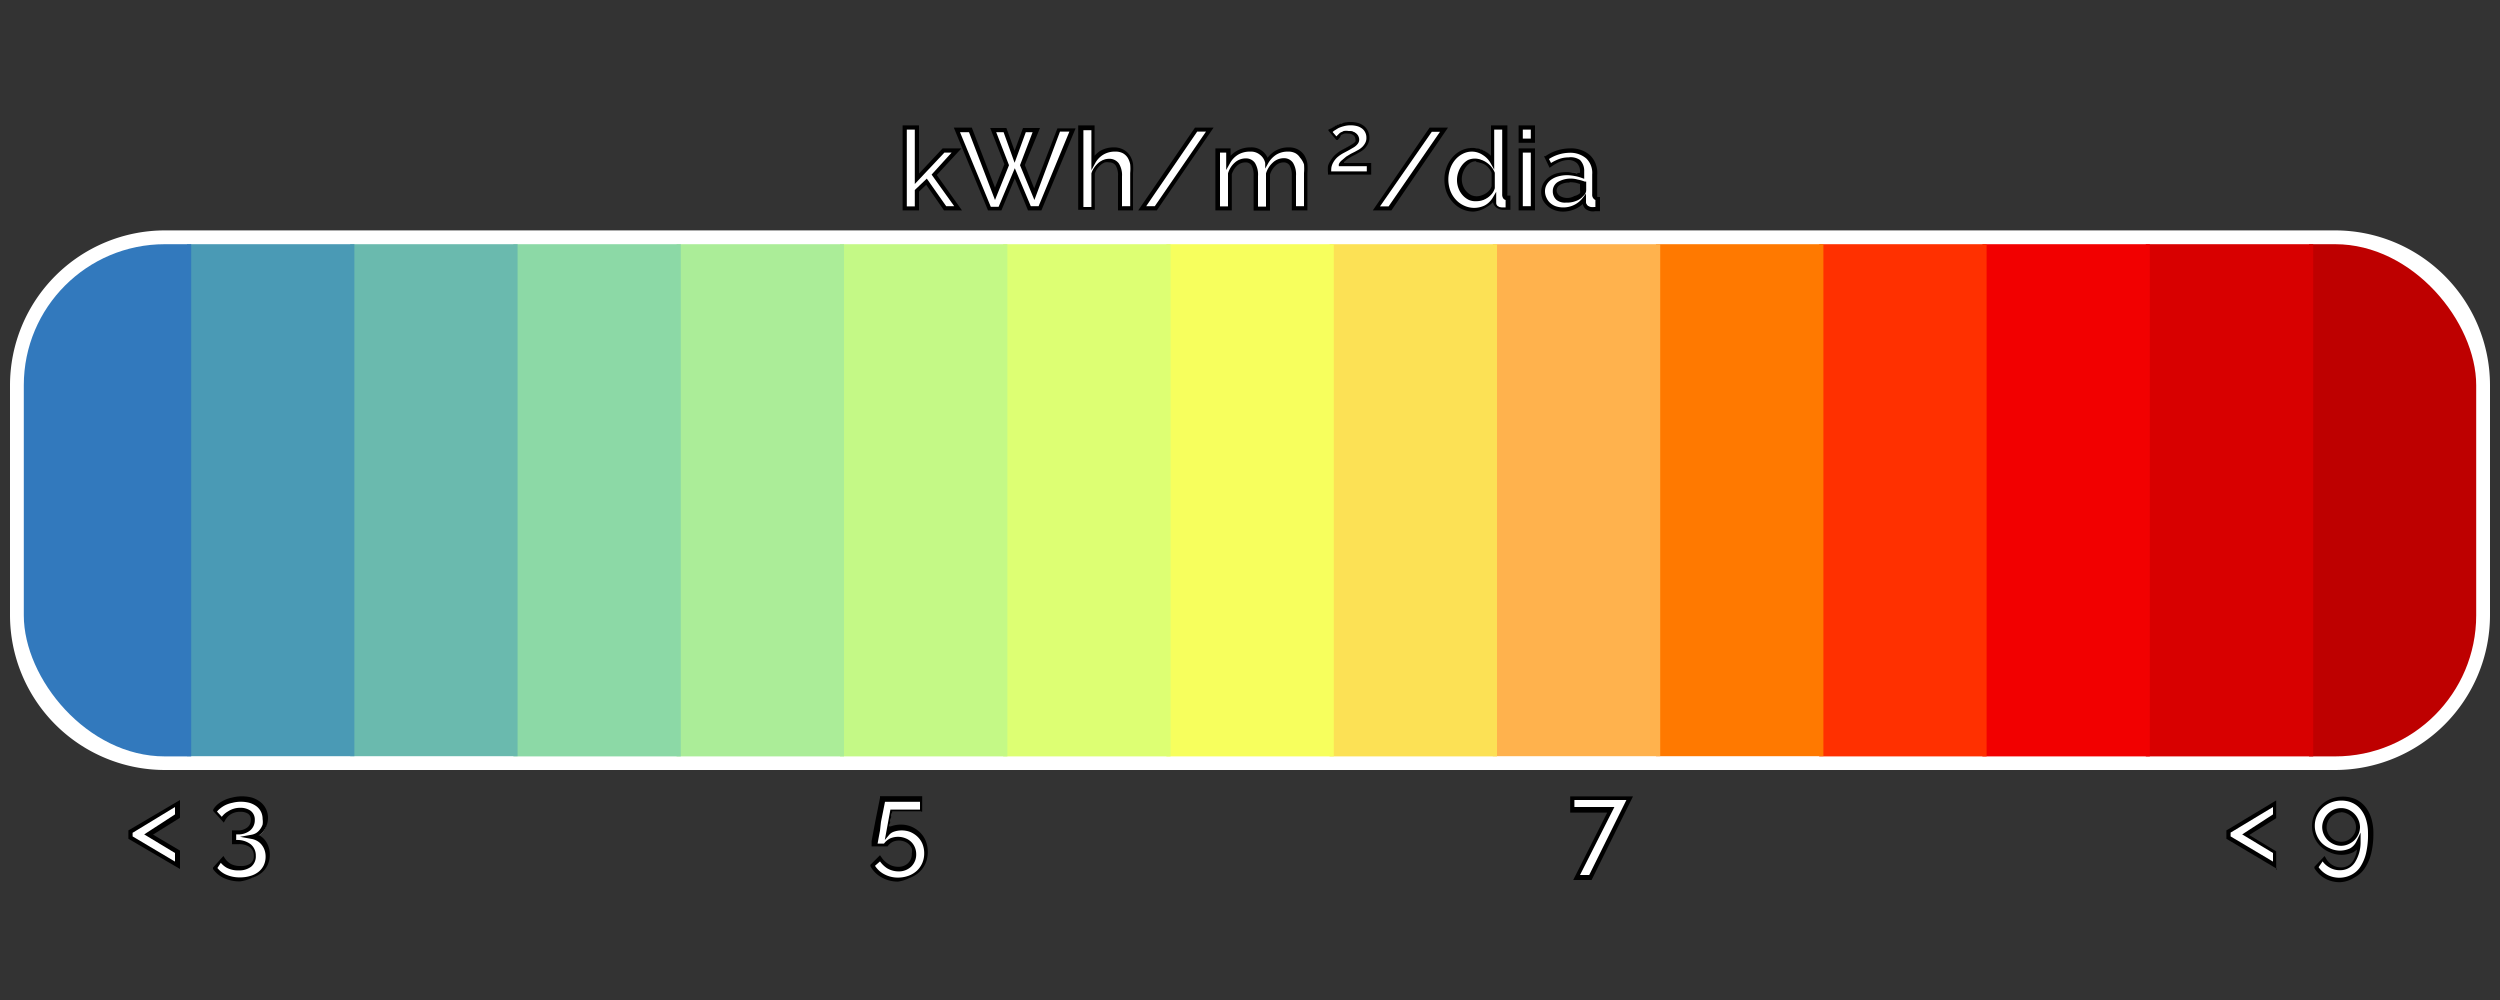 <svg xmlns="http://www.w3.org/2000/svg" xmlns:xlink="http://www.w3.org/1999/xlink" viewBox="0 0 125 50"><rect x="0" y="0" width="125" height="50" fill="#333333" stroke="none"/><defs><clipPath id="a"><rect x="1.19" y="12.21" width="122.62" height="25.61" rx="7.05" ry="7.05" fill="none"/></clipPath></defs><title>escala e iconos</title><path d="M47.25,10.42L46.32,9.09l-0.48.45v0.88H45.23v-4h0.61V8.94l1.33-1.41h0.66L46.71,8.74l1.19,1.68H47.25Z" fill="#fff"/><path d="M48.1,10.52h-0.9L46.31,9.24l-0.36.34v0.94H45.13V6.27h0.82V8.68l1.18-1.26h0.94L46.84,8.75Zm-0.79-.21h0.4L46.58,8.73l1-1.1H47.22L45.74,9.2V6.48h-0.4v3.84h0.4V9.5l0.6-.57Z"/><path d="M49.66,6.5h0.59l0.48,1.34L51.22,6.5H51.8L51.13,8.25,51.72,9.7l1.22-3.21h0.68L52,10.42H51.47L50.74,8.66,50,10.42H49.47L47.85,6.49h0.68L49.75,9.7l0.59-1.45Z" fill="#fff"/><path d="M52.07,10.52H51.4l-0.66-1.6-0.67,1.6H49.4L47.69,6.38h0.9l1.16,3,0.47-1.17L49.51,6.4h0.81l0.41,1.14L51.15,6.4H52L51.24,8.25l0.47,1.17,1.16-3h0.91Zm-0.53-.21h0.39l1.54-3.73H53L51.72,10,51,8.26l0.63-1.65H51.29L50.73,8.14,50.18,6.61H49.81l0.64,1.65L49.75,10l-1.3-3.39H48l1.54,3.73h0.39l0.81-1.93Z"/><path d="M56.61,10.42H56V8.8a1,1,0,0,0-.14-0.59A0.48,0.48,0,0,0,55.46,8a0.7,0.7,0,0,0-.25,0,0.91,0.91,0,0,0-.24.14,1.08,1.08,0,0,0-.2.22,0.92,0.92,0,0,0-.13.27v1.72H54v-4h0.61V8.1a1.2,1.2,0,0,1,.45-0.47,1.21,1.21,0,0,1,.62-0.17,0.91,0.91,0,0,1,.45.1,0.78,0.78,0,0,1,.28.26,1,1,0,0,1,.15.37,2.35,2.35,0,0,1,0,.45v1.77Z" fill="#fff"/><path d="M56.72,10.52H55.9V8.8a0.91,0.91,0,0,0-.12-0.53,0.37,0.37,0,0,0-.32-0.15,0.6,0.6,0,0,0-.22,0,0.8,0.8,0,0,0-.21.13,1,1,0,0,0-.18.2,0.83,0.83,0,0,0-.11.23v1.81H53.91V6.27h0.82V7.79A1.27,1.27,0,0,1,55,7.55a1.32,1.32,0,0,1,.67-0.18,1,1,0,0,1,.5.11,0.88,0.88,0,0,1,.32.29,1.14,1.14,0,0,1,.16.41,2.48,2.48,0,0,1,0,.47v1.87Zm-0.61-.21h0.4V8.65a2.26,2.26,0,0,0,0-.43,1,1,0,0,0-.13-0.34,0.68,0.68,0,0,0-.24-0.22,0.81,0.81,0,0,0-.4-0.08,1.12,1.12,0,0,0-.57.15,1.11,1.11,0,0,0-.41.43l-0.19.35v-2h-0.4v3.84h0.4V8.67a1,1,0,0,1,.15-0.3,1.19,1.19,0,0,1,.22-0.24A1,1,0,0,1,55.16,8a0.8,0.8,0,0,1,.29-0.06,0.58,0.58,0,0,1,.49.23,1.08,1.08,0,0,1,.16.65v1.52Z"/><path d="M60.48,6.49l-2.7,3.93H57.11l2.7-3.93h0.68Z" fill="#fff"/><path d="M57.84,10.52H56.91l2.84-4.14h0.93Zm-0.53-.21h0.43l2.56-3.73H59.86Z"/><path d="M65.3,10.42H64.69V8.8a1,1,0,0,0-.13-0.59A0.44,0.44,0,0,0,64.17,8a0.69,0.69,0,0,0-.47.19,1.08,1.08,0,0,0-.31.5v1.72H62.78V8.8a1,1,0,0,0-.13-0.6A0.44,0.44,0,0,0,62.27,8a0.71,0.71,0,0,0-.48.19,1,1,0,0,0-.31.49v1.72H60.87V7.52h0.55V8.1a1.23,1.23,0,0,1,.45-0.47,1.25,1.25,0,0,1,.64-0.16,0.78,0.78,0,0,1,.83.66,1.33,1.33,0,0,1,.46-0.49,1.19,1.19,0,0,1,.63-0.17,0.84,0.84,0,0,1,.42.1,0.75,0.75,0,0,1,.27.26,1.1,1.1,0,0,1,.14.37,2.57,2.57,0,0,1,0,.45v1.77Z" fill="#fff"/><path d="M65.41,10.52H64.59V8.8a1,1,0,0,0-.11-0.53,0.34,0.34,0,0,0-.3-0.15,0.59,0.59,0,0,0-.41.17,1,1,0,0,0-.27.44v1.8H62.68V8.8a1,1,0,0,0-.11-0.54,0.34,0.34,0,0,0-.3-0.14,0.6,0.6,0,0,0-.41.16,1,1,0,0,0-.27.43v1.81H60.77V7.42h0.76V7.79a1.26,1.26,0,0,1,.3-0.24,1.35,1.35,0,0,1,.69-0.18,0.87,0.87,0,0,1,.86.52,1.35,1.35,0,0,1,.37-0.34,1.29,1.29,0,0,1,.69-0.18,0.94,0.94,0,0,1,.47.11,0.85,0.85,0,0,1,.31.29,1.22,1.22,0,0,1,.15.41,2.66,2.66,0,0,1,0,.47v1.87Zm-0.61-.21h0.4V8.65a2.41,2.41,0,0,0,0-.43A1,1,0,0,0,65,7.88a0.64,0.64,0,0,0-.23-0.22,0.75,0.75,0,0,0-.37-0.08,1.09,1.09,0,0,0-.58.15,1.24,1.24,0,0,0-.42.45l-0.14.25,0-.28A0.7,0.7,0,0,0,63,7.74a0.72,0.72,0,0,0-.5-0.16,1.15,1.15,0,0,0-.59.15,1.14,1.14,0,0,0-.41.43l-0.19.34V7.63H61v2.69h0.4V8.67a1.15,1.15,0,0,1,.34-0.54,0.81,0.81,0,0,1,.54-0.21,0.54,0.54,0,0,1,.47.23,1.13,1.13,0,0,1,.15.66v1.52h0.4V8.67a1.19,1.19,0,0,1,.34-0.54,0.8,0.8,0,0,1,.54-0.22,0.54,0.54,0,0,1,.47.23,1.11,1.11,0,0,1,.15.65v1.52Z"/><path d="M66.48,8.65a1.71,1.71,0,0,1,0-.33A0.9,0.9,0,0,1,66.62,8a1,1,0,0,1,.21-0.26,1.72,1.72,0,0,1,.34-0.24l0.28-.15,0.23-.13a0.68,0.68,0,0,0,.16-0.14,0.27,0.27,0,0,0,.06-0.17,0.33,0.33,0,0,0-.12-0.24,0.48,0.48,0,0,0-.34-0.11,0.66,0.66,0,0,0-.21,0l-0.17.08-0.14.11-0.11.11-0.3-.34,0.13-.12a1.33,1.33,0,0,1,.22-0.13,1.64,1.64,0,0,1,.3-0.11,1.37,1.37,0,0,1,.36,0,1.18,1.18,0,0,1,.37.05,0.84,0.84,0,0,1,.28.15,0.63,0.63,0,0,1,.17.22,0.66,0.66,0,0,1,.06.28,0.6,0.6,0,0,1-.06.28,0.88,0.88,0,0,1-.16.22,1,1,0,0,1-.2.16l-0.2.11-0.2.1-0.22.13L67.16,8a0.47,0.47,0,0,0-.12.19h1.41V8.65h-2Z" fill="#fff"/><path d="M68.53,8.73H66.4V8.65a1.85,1.85,0,0,1,0-.35A1,1,0,0,1,66.55,8a1.13,1.13,0,0,1,.22-0.27,1.79,1.79,0,0,1,.36-0.25l0.28-.15,0.22-.13a0.6,0.6,0,0,0,.14-0.12,0.19,0.19,0,0,0,0-.12,0.25,0.25,0,0,0-.09-0.19,0.41,0.41,0,0,0-.28-0.09,0.57,0.57,0,0,0-.19,0l-0.16.07L67,6.87,66.88,7,66.82,7l-0.4-.47,0-.05L66.6,6.4a1.4,1.4,0,0,1,.23-0.14,1.76,1.76,0,0,1,.31-0.11,1.47,1.47,0,0,1,.77,0,0.92,0.92,0,0,1,.3.16,0.72,0.72,0,0,1,.19.25,0.74,0.74,0,0,1,.07.31,0.69,0.69,0,0,1-.07.32,1,1,0,0,1-.17.24A1.1,1.1,0,0,1,68,7.6l-0.21.12-0.2.1-0.21.13-0.18.15,0,0.05h1.36V8.73Zm-2-.16h1.81V8.31H66.94l0-.1A0.55,0.55,0,0,1,67.11,8l0.2-.17,0.23-.14,0.2-.1,0.2-.11a1,1,0,0,0,.19-0.15,0.8,0.8,0,0,0,.14-0.2,0.51,0.51,0,0,0,.05-0.24,0.58,0.58,0,0,0-.05-0.25,0.55,0.55,0,0,0-.15-0.2,0.76,0.76,0,0,0-.25-0.13,1.31,1.31,0,0,0-.68,0,1.57,1.57,0,0,0-.28.1l-0.21.13-0.07.06,0.19,0.22,0.05-.05L67,6.64l0.19-.09a0.72,0.72,0,0,1,.24,0,0.56,0.56,0,0,1,.39.13,0.41,0.41,0,0,1,.14.3,0.34,0.34,0,0,1-.08.22,0.74,0.74,0,0,1-.18.16l-0.24.14-0.28.15a1.64,1.64,0,0,0-.32.22,1,1,0,0,0-.19.24,0.82,0.82,0,0,0-.1.26A1.45,1.45,0,0,0,66.56,8.57Z"/><path d="M72.21,6.49l-2.7,3.93H68.83l2.7-3.93h0.68Z" fill="#fff"/><path d="M69.57,10.52H68.64l2.84-4.14H72.4ZM69,10.32h0.43L72,6.59H71.59Z"/><path d="M73.68,10.48a1.24,1.24,0,0,1-.54-0.12A1.34,1.34,0,0,1,72.71,10a1.5,1.5,0,0,1-.29-0.48,1.74,1.74,0,0,1,0-1.16,1.5,1.5,0,0,1,.27-0.47,1.31,1.31,0,0,1,.41-0.32,1.2,1.2,0,0,1,1.13,0,1.23,1.23,0,0,1,.42.43V6.38h0.61V9.7a0.24,0.24,0,0,0,0,.15,0.17,0.17,0,0,0,.13,0v0.52l-0.15,0h-0.1a0.46,0.46,0,0,1-.3-0.09,0.33,0.33,0,0,1-.13-0.24V9.9a1.16,1.16,0,0,1-.44.43A1.24,1.24,0,0,1,73.68,10.48ZM73.83,10a0.85,0.85,0,0,0,.27,0,1,1,0,0,0,.24-0.12,0.86,0.86,0,0,0,.19-0.18,0.66,0.66,0,0,0,.11-0.23V8.62a0.92,0.92,0,0,0-.14-0.25,1,1,0,0,0-.21-0.2A0.92,0.92,0,0,0,74.05,8a0.81,0.81,0,0,0-.26,0,0.69,0.69,0,0,0-.33.08,0.88,0.88,0,0,0-.26.22,1.12,1.12,0,0,0-.17.32A1.09,1.09,0,0,0,73,9a1,1,0,0,0,.07.38,1,1,0,0,0,.19.31,0.93,0.93,0,0,0,.28.21A0.76,0.76,0,0,0,73.83,10Z" fill="#fff"/><path d="M73.68,10.58a1.35,1.35,0,0,1-.59-0.13,1.44,1.44,0,0,1-.46-0.35,1.61,1.61,0,0,1-.31-0.51A1.79,1.79,0,0,1,72.22,9a1.76,1.76,0,0,1,.1-0.61,1.59,1.59,0,0,1,.29-0.51,1.42,1.42,0,0,1,.44-0.35,1.3,1.3,0,0,1,1.24.05,1.4,1.4,0,0,1,.26.21V6.27h0.82V9.7a0.16,0.16,0,0,0,0,.08h0.15v0.71l-0.08,0-0.16,0H75.17a0.56,0.56,0,0,1-.36-0.12,0.44,0.44,0,0,1-.16-0.26,1.26,1.26,0,0,1-.3.23A1.35,1.35,0,0,1,73.68,10.58Zm-0.07-3a1,1,0,0,0-.47.11,1.22,1.22,0,0,0-.38.3,1.41,1.41,0,0,0-.25.44,1.65,1.65,0,0,0,0,1.09,1.4,1.4,0,0,0,.27.45,1.25,1.25,0,0,0,.4.3,1.2,1.2,0,0,0,1.06,0,1.06,1.06,0,0,0,.4-0.39l0.17-.29,0,0.56a0.23,0.23,0,0,0,.09.17,0.36,0.36,0,0,0,.23.07h0.15V10a0.22,0.22,0,0,1-.11-0.07,0.33,0.33,0,0,1-.06-0.21V6.48h-0.4v2l-0.19-.34a1.12,1.12,0,0,0-.38-0.39A1,1,0,0,0,73.62,7.58Zm0.22,2.48A0.86,0.86,0,0,1,73.45,10a1,1,0,0,1-.31-0.23,1.08,1.08,0,0,1-.21-0.34A1.14,1.14,0,0,1,72.85,9a1.18,1.18,0,0,1,.07-0.4,1.22,1.22,0,0,1,.19-0.35A1,1,0,0,1,73.4,8a0.85,0.85,0,0,1,.68,0,1,1,0,0,1,.27.14,1.09,1.09,0,0,1,.23.22,1,1,0,0,1,.16.28V9.41a0.78,0.78,0,0,1-.13.26,1,1,0,0,1-.21.2,1.06,1.06,0,0,1-.27.14A1,1,0,0,1,73.83,10.06Zm0-2a0.59,0.59,0,0,0-.29.07,0.78,0.78,0,0,0-.23.2,1.05,1.05,0,0,0-.16.29,1,1,0,0,0-.06.33,0.94,0.94,0,0,0,.06.34,0.88,0.88,0,0,0,.17.28,0.83,0.83,0,0,0,.25.19,0.69,0.69,0,0,0,.53,0,0.87,0.87,0,0,0,.22-0.11,0.78,0.78,0,0,0,.17-0.16,0.56,0.56,0,0,0,.09-0.18V8.64a0.82,0.82,0,0,0-.12-0.21,0.91,0.91,0,0,0-.19-0.18A0.83,0.83,0,0,0,74,8.14,0.71,0.71,0,0,0,73.79,8.1Z"/><path d="M76,7V6.38h0.61V7H76Zm0,3.38V7.52h0.61v2.9H76Z" fill="#fff"/><path d="M76.75,10.52H75.93V7.42h0.82v3.1Zm-0.61-.21h0.4V7.63h-0.4v2.69Zm0.61-3.17H75.93V6.27h0.82V7.15Zm-0.61-.21h0.4V6.48h-0.4V6.94Z"/><path d="M78.14,10.48a1.09,1.09,0,0,1-.39-0.07,1,1,0,0,1-.31-0.19,0.9,0.9,0,0,1-.2-0.29,0.85,0.85,0,0,1-.08-0.36,0.77,0.77,0,0,1,.09-0.37,0.85,0.85,0,0,1,.25-0.29,1.21,1.21,0,0,1,.39-0.19,1.74,1.74,0,0,1,.5-0.07,2.28,2.28,0,0,1,.4,0,2,2,0,0,1,.36.1V8.59A0.67,0.67,0,0,0,79,8.09a0.72,0.72,0,0,0-.53-0.18A1.27,1.27,0,0,0,78,8a2.3,2.3,0,0,0-.46.25l-0.19-.39a2.05,2.05,0,0,1,1.16-.38,1.33,1.33,0,0,1,.93.3,1.13,1.13,0,0,1,.33.88v1a0.16,0.16,0,0,0,.16.2v0.52l-0.15,0H79.65a0.39,0.39,0,0,1-.27-0.09,0.38,0.38,0,0,1-.12-0.23l0-.18a1.29,1.29,0,0,1-.48.39A1.4,1.4,0,0,1,78.14,10.48ZM78.31,10a1.1,1.1,0,0,0,.42-0.08A0.73,0.73,0,0,0,79,9.72a0.28,0.28,0,0,0,.12-0.21V9.13A1.83,1.83,0,0,0,78.82,9a1.81,1.81,0,0,0-.34,0,0.93,0.93,0,0,0-.54.14,0.43,0.43,0,0,0-.21.37,0.47,0.47,0,0,0,.16.36A0.58,0.58,0,0,0,78.31,10Z" fill="#fff"/><path d="M78.14,10.58a1.19,1.19,0,0,1-.43-0.08,1,1,0,0,1-.34-0.21A1,1,0,0,1,77.14,10a1,1,0,0,1-.08-0.4,0.87,0.87,0,0,1,.1-0.42,1,1,0,0,1,.28-0.32,1.33,1.33,0,0,1,.42-0.2,2.13,2.13,0,0,1,.95,0L79,8.64V8.59a0.57,0.57,0,0,0-.15-0.43A0.63,0.63,0,0,0,78.44,8a1.17,1.17,0,0,0-.42.08,2.2,2.2,0,0,0-.44.24l-0.1.07L77.2,7.81l0.07,0a2.17,2.17,0,0,1,1.22-.39,1.43,1.43,0,0,1,1,.33,1.23,1.23,0,0,1,.37,1v1c0,0.09,0,.1.06,0.1H80v0.71l-0.08,0-0.16,0a0.61,0.61,0,0,1-.48-0.11,0.47,0.47,0,0,1-.14-0.25,1.39,1.39,0,0,1-.36.24A1.5,1.5,0,0,1,78.14,10.58Zm0.24-1.82a1.64,1.64,0,0,0-.47.06,1.12,1.12,0,0,0-.36.17,0.76,0.76,0,0,0-.22.25,0.66,0.66,0,0,0-.08.32,0.75,0.75,0,0,0,.07.32,0.8,0.8,0,0,0,.18.26,0.85,0.85,0,0,0,.28.17,1.23,1.23,0,0,0,.92-0.06,1.19,1.19,0,0,0,.44-0.36l0.16-.21,0,0.45a0.27,0.27,0,0,0,.09.16,0.45,0.45,0,0,0,.32.06h0.06V10a0.28,0.28,0,0,1-.16-0.28v-1a1,1,0,0,0-.3-0.8,1.23,1.23,0,0,0-.86-0.28,1.93,1.93,0,0,0-1,.31l0.1,0.2a2.31,2.31,0,0,1,.38-0.19,1.38,1.38,0,0,1,.49-0.09A0.82,0.82,0,0,1,79,8a0.77,0.77,0,0,1,.21.57V8.94l-0.14-.05a1.93,1.93,0,0,0-.34-0.09A2.18,2.18,0,0,0,78.39,8.76Zm-0.08,1.37A0.68,0.68,0,0,1,77.83,10a0.57,0.57,0,0,1-.19-0.44,0.53,0.53,0,0,1,.25-0.46,1.29,1.29,0,0,1,1-.12,2,2,0,0,1,.35.1l0.07,0V9.51a0.38,0.38,0,0,1-.15.29,0.79,0.79,0,0,1-.34.24A1.2,1.2,0,0,1,78.31,10.13Zm0.17-1a0.84,0.84,0,0,0-.48.12,0.33,0.33,0,0,0-.16.29A0.37,0.37,0,0,0,78,9.8a0.71,0.71,0,0,0,.72,0A0.62,0.62,0,0,0,79,9.66,0.22,0.22,0,0,0,79,9.51V9.2L78.8,9.14A1.73,1.73,0,0,0,78.48,9.11Z"/><path d="M6.53,41.58l2.33-1.41v0.65l-1.45.9,1.45,0.88v0.68L6.53,41.88v-0.3Z" fill="#fff"/><path d="M9,43.45L6.42,41.94V41.52l0,0L9,40v0.89l-1.35.84L9,42.53v0.92ZM6.63,41.82l2.12,1.26V42.65l-1.54-.93,1.54-1V40.35L6.63,41.64v0.19Z"/><path d="M12.59,41.84a1,1,0,0,1,.32.12,0.86,0.86,0,0,1,.24.21,1,1,0,0,1,.16.29,1.12,1.12,0,0,1,.06.36,1.09,1.09,0,0,1-.1.47,1,1,0,0,1-.28.36,1.26,1.26,0,0,1-.44.23A1.89,1.89,0,0,1,12,44a1.77,1.77,0,0,1-.74-0.15,1.25,1.25,0,0,1-.52-0.42L11.1,43a1,1,0,0,0,.34.32,1.1,1.1,0,0,0,.53.12,0.89,0.89,0,0,0,.56-0.16,0.56,0.56,0,0,0,.2-0.47,0.62,0.62,0,0,0-.22-0.5,1,1,0,0,0-.65-0.18H11.71V41.63h0.17a0.84,0.84,0,0,0,.57-0.17,0.56,0.56,0,0,0,.2-0.44,0.45,0.45,0,0,0-.18-0.39A0.78,0.78,0,0,0,12,40.5a1,1,0,0,0-.5.12,0.89,0.89,0,0,0-.34.35l-0.38-.42A0.88,0.88,0,0,1,11,40.31a1.49,1.49,0,0,1,.3-0.19A1.6,1.6,0,0,1,11.66,40a1.92,1.92,0,0,1,.41,0,1.63,1.63,0,0,1,.5.07,1.24,1.24,0,0,1,.39.2,0.88,0.88,0,0,1,.25.31,0.92,0.92,0,0,1,.09.4,1,1,0,0,1,0,.32,1,1,0,0,1-.14.27,0.82,0.82,0,0,1-.22.2A0.78,0.78,0,0,1,12.59,41.84Z" fill="#fff"/><path d="M12,44.07a1.88,1.88,0,0,1-.79-0.16,1.35,1.35,0,0,1-.56-0.46l0-.07,0.52-.58,0.07,0.11a0.87,0.87,0,0,0,.31.29,1,1,0,0,0,.48.1,0.79,0.79,0,0,0,.5-0.13,0.46,0.46,0,0,0,.16-0.38,0.52,0.52,0,0,0-.18-0.42,0.92,0.92,0,0,0-.59-0.16H11.6V41.52h0.27a0.75,0.75,0,0,0,.5-0.15A0.46,0.46,0,0,0,12.54,41a0.35,0.35,0,0,0-.13-0.31,0.69,0.69,0,0,0-.4-0.1,0.88,0.88,0,0,0-.45.11,0.77,0.77,0,0,0-.3.31l-0.07.12-0.53-.58,0-.07a1,1,0,0,1,.23-0.27,1.57,1.57,0,0,1,.32-0.2,1.69,1.69,0,0,1,.39-0.13,2,2,0,0,1,1,0,1.36,1.36,0,0,1,.42.22,1,1,0,0,1,.28.35,1,1,0,0,1,.1.45,1.1,1.1,0,0,1-.06.35,1,1,0,0,1-.16.3,0.94,0.94,0,0,1-.25.23l0,0,0.06,0a1,1,0,0,1,.27.24,1.05,1.05,0,0,1,.17.33,1.23,1.23,0,0,1,.06.39,1.2,1.2,0,0,1-.11.51,1.13,1.13,0,0,1-.3.39,1.38,1.38,0,0,1-.47.25A2,2,0,0,1,12,44.07Zm-1.13-.67a1.16,1.16,0,0,0,.43.33,1.68,1.68,0,0,0,.7.14,1.77,1.77,0,0,0,.54-0.08,1.15,1.15,0,0,0,.4-0.21,0.92,0.92,0,0,0,.25-0.32,1,1,0,0,0,.09-0.42,1,1,0,0,0-.05-0.33,0.87,0.87,0,0,0-.14-0.26,0.76,0.76,0,0,0-.21-0.19,0.85,0.85,0,0,0-.28-0.11L12,41.84l0.56-.1a0.69,0.69,0,0,0,.25-0.09A0.72,0.72,0,0,0,13,41.47a0.87,0.87,0,0,0,.13-0.24,0.91,0.91,0,0,0,0-.28,0.82,0.82,0,0,0-.08-0.36,0.78,0.78,0,0,0-.22-0.27,1.13,1.13,0,0,0-.36-0.18,1.73,1.73,0,0,0-.85,0,1.53,1.53,0,0,0-.34.11,1.42,1.42,0,0,0-.28.18,0.82,0.82,0,0,0-.15.15l0.24,0.26a1,1,0,0,1,.31-0.27A1.09,1.09,0,0,1,12,40.39a0.89,0.89,0,0,1,.52.14,0.55,0.55,0,0,1,.22.47,0.66,0.66,0,0,1-.23.52,0.94,0.94,0,0,1-.64.2H11.81V42h0a1.11,1.11,0,0,1,.72.21,0.72,0.72,0,0,1,.26.58,0.66,0.66,0,0,1-.24.55,1,1,0,0,1-.63.18,1.21,1.21,0,0,1-.58-0.13,1.08,1.08,0,0,1-.3-0.25Z"/><path d="M45,41.39a1.36,1.36,0,0,1,.51.09,1.27,1.27,0,0,1,.41.26,1.17,1.17,0,0,1,.27.4,1.39,1.39,0,0,1,0,1,1.24,1.24,0,0,1-.3.42,1.33,1.33,0,0,1-.45.27,1.64,1.64,0,0,1-.56.09,1.53,1.53,0,0,1-.77-0.19,1.31,1.31,0,0,1-.52-0.52L44,42.92a1.22,1.22,0,0,0,.4.38,1,1,0,0,0,.52.14,0.79,0.79,0,0,0,.57-0.21,0.73,0.73,0,0,0,.22-0.56,0.76,0.76,0,0,0-.06-0.3,0.71,0.71,0,0,0-.16-0.23A0.72,0.72,0,0,0,45.24,42a0.78,0.78,0,0,0-.3-0.06,0.87,0.87,0,0,0-.39.09,0.77,0.77,0,0,0-.3.27H43.71l0-.13,0.05-.28,0.07-.37,0.08-.42q0.1-.49.22-1.1h1.92v0.56H44.6l-0.2,1.08a0.64,0.64,0,0,1,.25-0.17A1,1,0,0,1,45,41.39Z" fill="#fff"/><path d="M44.9,44.08a1.64,1.64,0,0,1-.82-0.21,1.42,1.42,0,0,1-.56-0.56l0-.07L44,42.76l0.07,0.1a1.1,1.1,0,0,0,.37.35,0.91,0.91,0,0,0,.47.13,0.68,0.68,0,0,0,.49-0.18,0.63,0.63,0,0,0,.19-0.48,0.67,0.67,0,0,0,0-.26,0.61,0.61,0,0,0-.14-0.2,0.61,0.61,0,0,0-.2-0.13,0.77,0.77,0,0,0-.61,0,0.67,0.67,0,0,0-.26.23l0,0H43.58l0-.13,0-.13,0.05-.28,0.07-.37,0.08-.42q0.1-.49.22-1.1l0-.08h2.11v0.77h-1.5l-0.14.74,0.07,0a1.43,1.43,0,0,1,1,0,1.39,1.39,0,0,1,.44.28,1.29,1.29,0,0,1,.3.43,1.5,1.5,0,0,1,0,1.13,1.34,1.34,0,0,1-.32.45,1.43,1.43,0,0,1-.49.29A1.74,1.74,0,0,1,44.9,44.08Zm-1.15-.79a1.21,1.21,0,0,0,.44.41,1.44,1.44,0,0,0,.71.18,1.55,1.55,0,0,0,.52-0.09,1.24,1.24,0,0,0,.42-0.25,1.15,1.15,0,0,0,.27-0.38,1.21,1.21,0,0,0,.1-0.5,1.22,1.22,0,0,0-.09-0.47,1.06,1.06,0,0,0-.25-0.36,1.19,1.19,0,0,0-.38-0.24,1.22,1.22,0,0,0-.81,0,0.54,0.54,0,0,0-.21.14L44.24,42l0.28-1.52H46V40.09H44.25q-0.11.56-.2,1L44,41.53l-0.07.37-0.05.28H44.2a0.86,0.86,0,0,1,.31-0.26,1,1,0,0,1,.78,0,0.81,0.81,0,0,1,.45.44,0.88,0.88,0,0,1,.07.34,0.84,0.84,0,0,1-.25.63,0.89,0.89,0,0,1-.64.24,1.12,1.12,0,0,1-.57-0.16A1.34,1.34,0,0,1,44,43.07Z"/><path d="M80.52,40.48H78.61V39.92h2.87l-2,3.93H78.82Z" fill="#fff"/><path d="M79.58,44H78.66l1.7-3.37H78.51V39.82h3.14ZM79,43.75h0.46L81.32,40h-2.6v0.35h2Z"/><path d="M111.43,41.58l2.33-1.41v0.65l-1.45.9,1.45,0.88v0.68l-2.33-1.39v-0.3Z" fill="#fff"/><path d="M113.86,43.45l-2.54-1.51V41.52l0,0,2.49-1.5v0.89l-1.35.84,1.35,0.82v0.92Zm-2.33-1.63,2.12,1.26V42.65l-1.54-.93,1.54-1V40.35l-2.12,1.28v0.19Z"/><path d="M115.64,41.35a1.31,1.31,0,0,1,.11-0.53,1.38,1.38,0,0,1,.75-0.73,1.5,1.5,0,0,1,.56-0.1,1.41,1.41,0,0,1,.59.12,1.24,1.24,0,0,1,.45.34,1.59,1.59,0,0,1,.29.55,2.44,2.44,0,0,1,.1.73,4.07,4.07,0,0,1-.11,1,2.23,2.23,0,0,1-.3.71,1.28,1.28,0,0,1-.47.43A1.32,1.32,0,0,1,117,44a1.41,1.41,0,0,1-.69-0.17,1.35,1.35,0,0,1-.51-0.49l0.36-.38a1,1,0,0,0,.35.37,0.94,0.94,0,0,0,.5.14,0.77,0.77,0,0,0,.66-0.35,1.77,1.77,0,0,0,.26-1,0.89,0.89,0,0,1-.36.39,1.1,1.1,0,0,1-.56.14,1.4,1.4,0,0,1-.54-0.1,1.35,1.35,0,0,1-.43-0.28,1.3,1.3,0,0,1-.29-0.42A1.27,1.27,0,0,1,115.64,41.35Zm1.42-.84a0.81,0.81,0,0,0-.32.07,0.86,0.86,0,0,0-.27.18,0.9,0.9,0,0,0-.18.27,0.81,0.81,0,0,0-.07.32,0.79,0.79,0,0,0,.07.32,0.86,0.86,0,0,0,.18.26,0.87,0.87,0,0,0,.27.18,0.82,0.82,0,0,0,.65,0,0.85,0.85,0,0,0,.27-0.18,0.86,0.86,0,0,0,.18-0.26,0.79,0.79,0,0,0,.07-0.32,0.81,0.81,0,0,0-.07-0.32,0.91,0.91,0,0,0-.18-0.27,0.84,0.84,0,0,0-.27-0.18A0.81,0.81,0,0,0,117.06,40.51Z" fill="#fff"/><path d="M117,44.11a1.52,1.52,0,0,1-.74-0.18,1.46,1.46,0,0,1-.54-0.52l0-.07,0.51-.54,0.07,0.12a0.86,0.86,0,0,0,.32.33,0.83,0.83,0,0,0,.44.12,0.67,0.67,0,0,0,.58-0.31,1.36,1.36,0,0,0,.21-0.58l-0.18.13a1.4,1.4,0,0,1-1.19,0,1.46,1.46,0,0,1-.46-0.3,1.42,1.42,0,0,1-.31-0.45,1.39,1.39,0,0,1-.11-0.56,1.42,1.42,0,0,1,.12-0.57,1.49,1.49,0,0,1,.81-0.78,1.65,1.65,0,0,1,1.23,0,1.36,1.36,0,0,1,.49.37,1.71,1.71,0,0,1,.31.58,2.55,2.55,0,0,1,.11.77,4.19,4.19,0,0,1-.11,1,2.32,2.32,0,0,1-.32.74,1.38,1.38,0,0,1-.51.46A1.43,1.43,0,0,1,117,44.11Zm-1.07-.75a1.23,1.23,0,0,0,.43.38,1.32,1.32,0,0,0,1.21,0,1.17,1.17,0,0,0,.44-0.39,2.16,2.16,0,0,0,.29-0.68,4,4,0,0,0,.1-1,2.33,2.33,0,0,0-.1-0.7,1.49,1.49,0,0,0-.27-0.51,1.15,1.15,0,0,0-.42-0.32,1.3,1.3,0,0,0-.55-0.11,1.4,1.4,0,0,0-.52.1,1.27,1.27,0,0,0-.7.67,1.22,1.22,0,0,0-.1.49,1.17,1.17,0,0,0,.1.48,1.21,1.21,0,0,0,.26.39,1.24,1.24,0,0,0,.4.26,1.19,1.19,0,0,0,1,0,0.78,0.78,0,0,0,.32-0.35l0.21-.44v0.48a1.88,1.88,0,0,1-.28,1,0.87,0.87,0,0,1-.75.4,1,1,0,0,1-.55-0.15,1.06,1.06,0,0,1-.32-0.29Zm1.13-1.07a0.91,0.91,0,0,1-.37-0.08,1,1,0,0,1-.3-0.2,1,1,0,0,1-.2-0.29,0.9,0.9,0,0,1-.08-0.36,0.91,0.91,0,0,1,.08-0.37,1,1,0,0,1,.2-0.3,1,1,0,0,1,.3-0.21,0.93,0.93,0,0,1,.73,0,1,1,0,0,1,.3.21,1,1,0,0,1,.2.3,0.92,0.92,0,0,1,.08.37,0.9,0.9,0,0,1-.08.36,1,1,0,0,1-.2.29,1,1,0,0,1-.3.2A0.92,0.92,0,0,1,117.06,42.29Zm0-1.67a0.7,0.7,0,0,0-.28.06,0.77,0.77,0,0,0-.23.16,0.8,0.8,0,0,0-.16.24,0.7,0.7,0,0,0-.06.28,0.67,0.67,0,0,0,.06.28,0.75,0.75,0,0,0,.39.39,0.72,0.72,0,0,0,.57,0,0.73,0.73,0,0,0,.23-0.16,0.77,0.77,0,0,0,.16-0.23,0.69,0.69,0,0,0,.06-0.28,0.7,0.7,0,0,0-.06-0.28,0.77,0.77,0,0,0-.16-0.24,0.72,0.72,0,0,0-.23-0.16A0.7,0.7,0,0,0,117.06,40.61Z"/><path d="M116.76,38.5H8.24A7.75,7.75,0,0,1,.5,30.76V19.26a7.75,7.75,0,0,1,7.74-7.74H116.76a7.75,7.75,0,0,1,7.74,7.74v11.5A7.75,7.75,0,0,1,116.76,38.5ZM8.24,12.9a6.37,6.37,0,0,0-6.37,6.37v11.5a6.37,6.37,0,0,0,6.37,6.37H116.76a6.37,6.37,0,0,0,6.37-6.37V19.26a6.37,6.37,0,0,0-6.37-6.37H8.24Z" fill="#fff"/><g clip-path="url(#a)"><rect x="106.77" y="20.77" width="25.72" height="8.37" transform="translate(144.59 -94.67) rotate(90)" fill="#be0000"/><rect x="98.61" y="20.77" width="25.72" height="8.37" transform="translate(136.43 -86.51) rotate(90)" fill="#d80000"/><rect x="90.45" y="20.77" width="25.72" height="8.37" transform="translate(128.26 -78.35) rotate(90)" fill="#f20000"/><rect x="82.29" y="20.77" width="25.72" height="8.37" transform="translate(120.1 -70.19) rotate(90)" fill="#ff3000"/><rect x="74.12" y="20.77" width="25.72" height="8.37" transform="translate(111.94 -62.03) rotate(90)" fill="#ff7900"/><rect x="65.96" y="20.77" width="25.72" height="8.37" transform="translate(103.78 -53.87) rotate(90)" fill="#ffb24d"/><rect x="57.8" y="20.77" width="25.72" height="8.37" transform="translate(95.62 -45.7) rotate(90)" fill="#fce155"/><rect x="49.64" y="20.77" width="25.72" height="8.37" transform="translate(87.46 -37.54) rotate(90)" fill="#f7ff5d"/><rect x="41.48" y="20.77" width="25.72" height="8.37" transform="translate(79.3 -29.38) rotate(90)" fill="#ddff73"/><rect x="33.32" y="20.77" width="25.72" height="8.37" transform="translate(71.14 -21.22) rotate(90)" fill="#c4f986"/><rect x="25.16" y="20.77" width="25.72" height="8.37" transform="translate(62.97 -13.06) rotate(90)" fill="#abed98"/><rect x="17" y="20.77" width="25.72" height="8.37" transform="translate(54.81 -4.9) rotate(90)" fill="#8cd9a6"/><rect x="8.83" y="20.77" width="25.72" height="8.37" transform="translate(46.65 3.26) rotate(90)" fill="#6abaae"/><rect x="0.67" y="20.77" width="25.72" height="8.37" transform="translate(38.49 11.42) rotate(90)" fill="#4a9ab5"/><rect x="-7.49" y="20.77" width="25.72" height="8.37" transform="translate(30.33 19.59) rotate(90)" fill="#3279bd"/></g></svg>